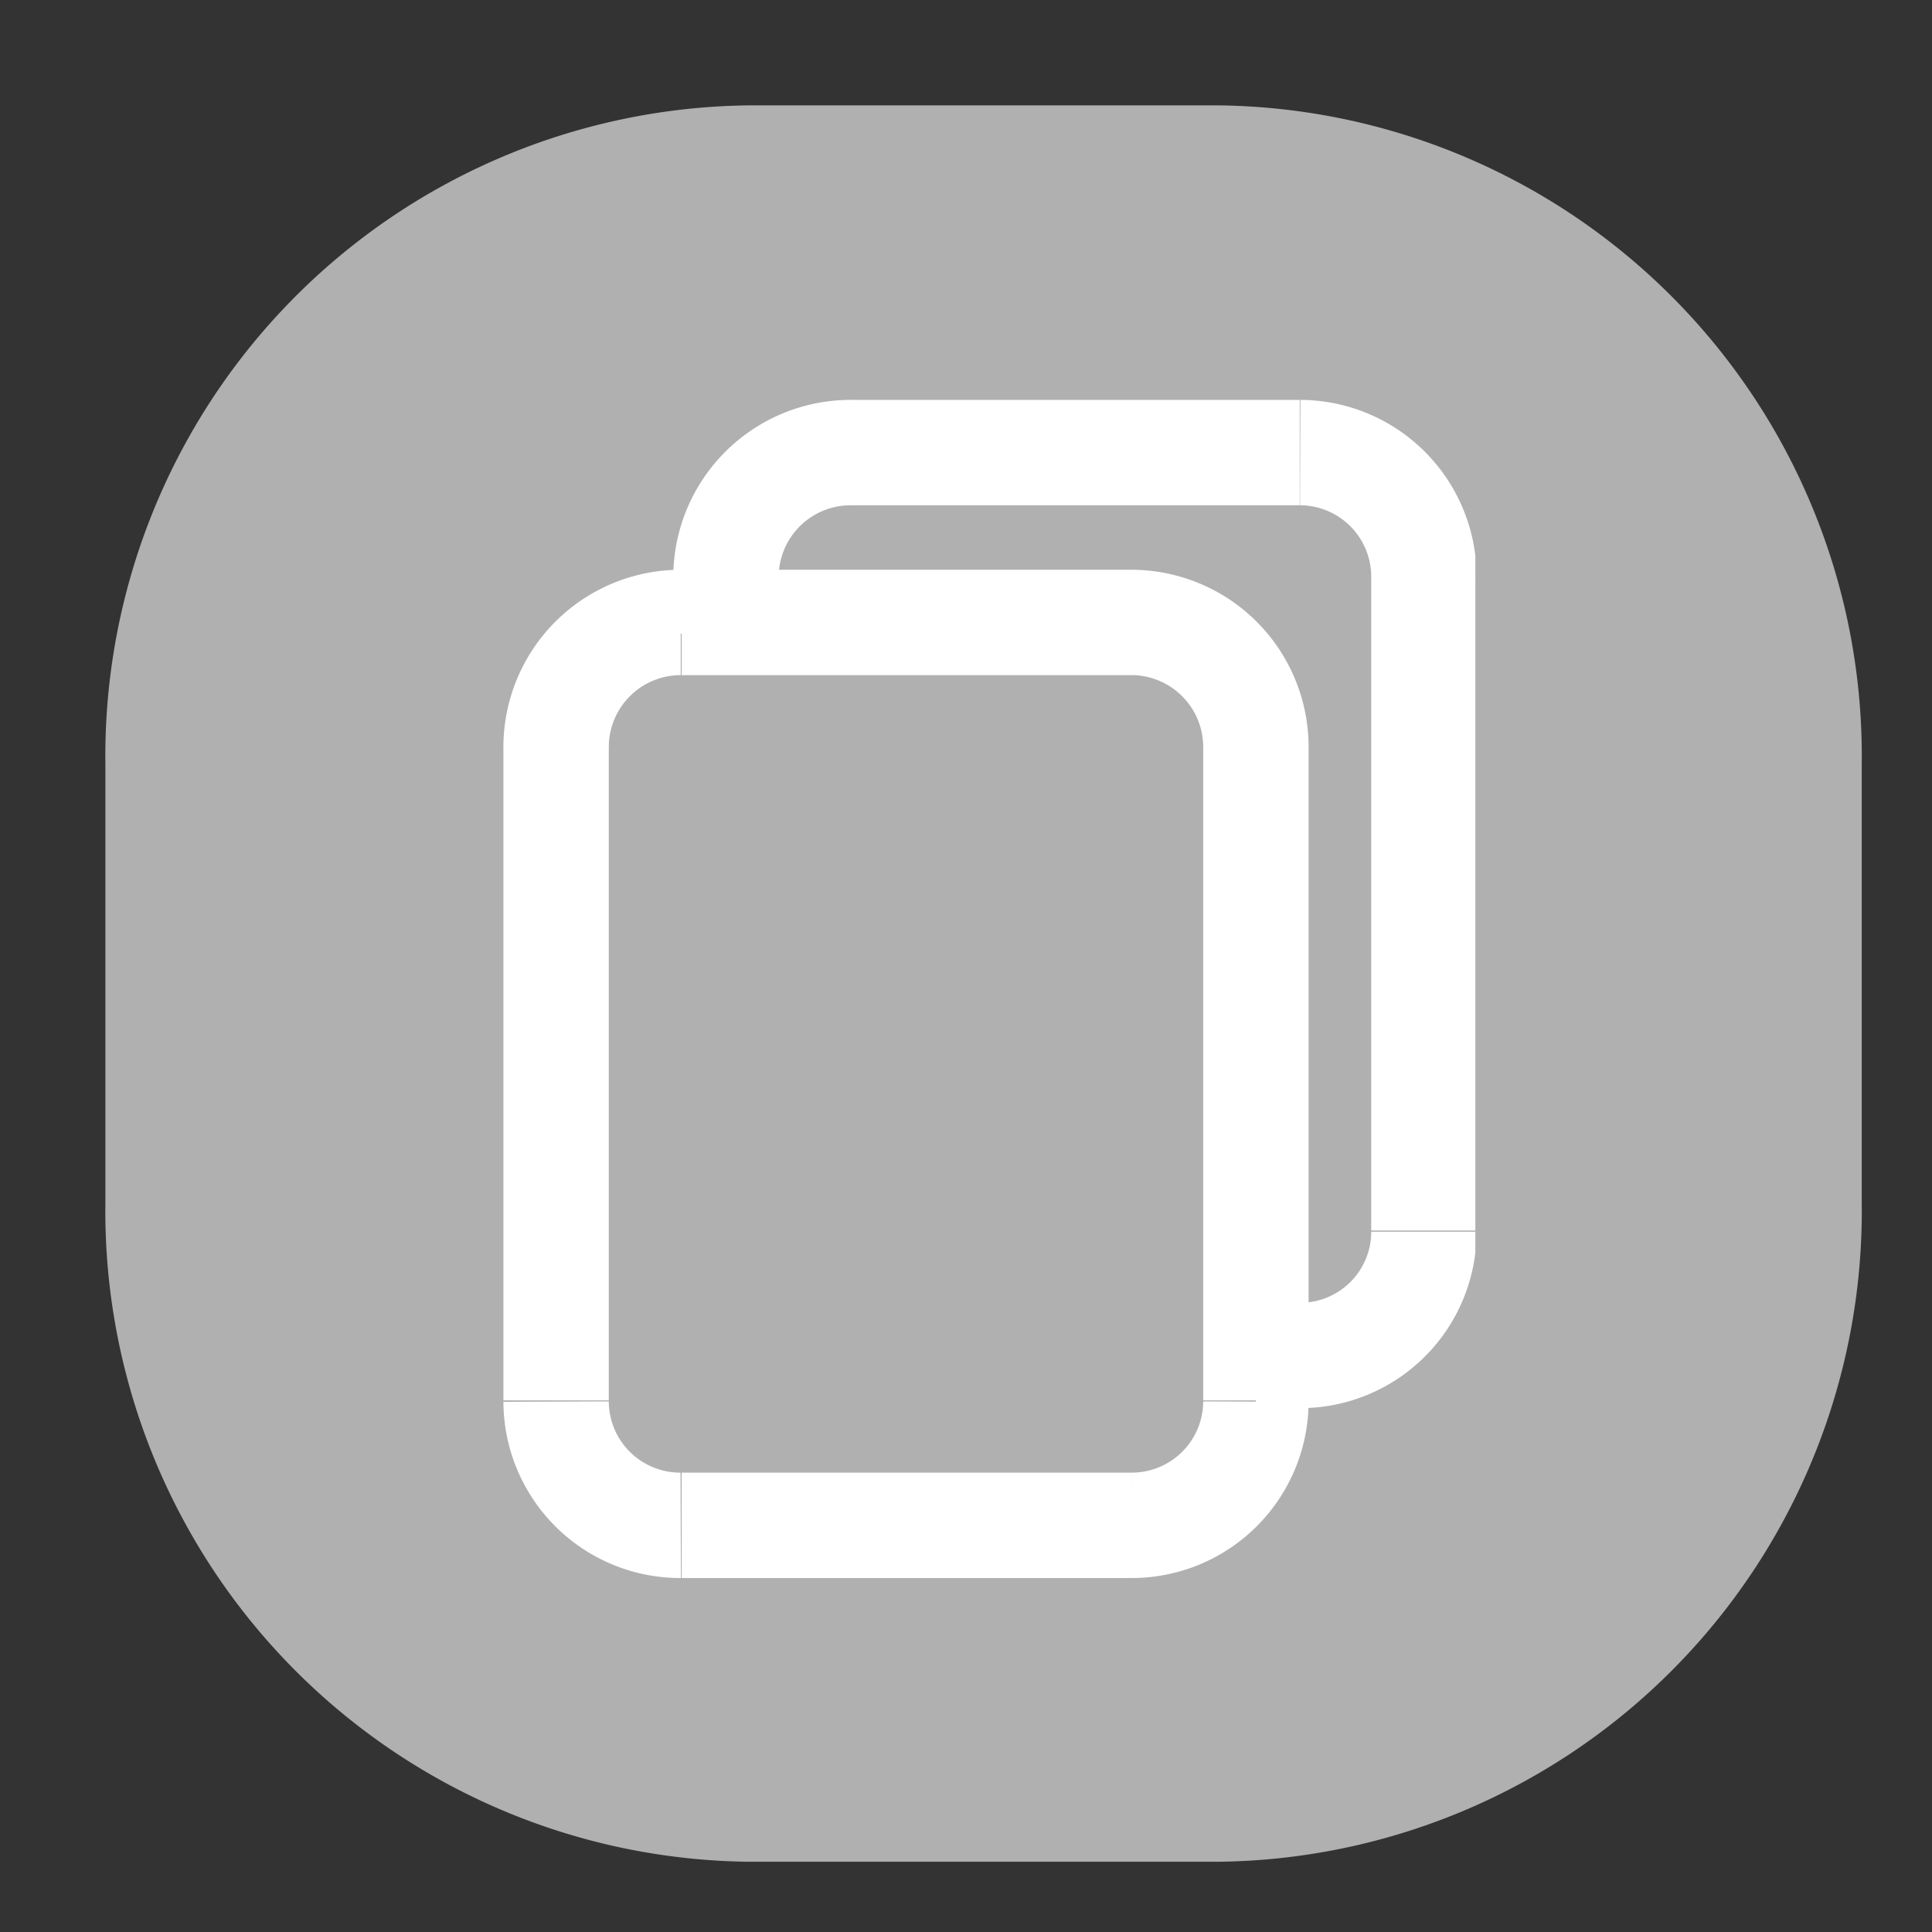 <svg xmlns="http://www.w3.org/2000/svg" xmlns:xlink="http://www.w3.org/1999/xlink" width="55" height="55" viewBox="0 0 55 55">
  <rect x="0" y="0" width="55" height="55" fill="#333333" stroke="none"/>
  <defs>
    <clipPath id="clip-path">
      <rect id="사각형_256" data-name="사각형 256" width="28" height="34" transform="translate(1387 384)" fill="none"/>
    </clipPath>
    <clipPath id="clip-아트보드_13">
      <rect width="55" height="55"/>
    </clipPath>
  </defs>
  <g id="아트보드_13" data-name="아트보드 – 13" clip-path="url(#clip-아트보드_13)">
    <path id="패스_52" data-name="패스 52" d="M18.293,0H31.707A18.526,18.526,0,0,1,50,18.75v12.5A18.526,18.526,0,0,1,31.707,50H18.293A18.526,18.526,0,0,1,0,31.25V18.75A18.526,18.526,0,0,1,18.293,0Z" transform="translate(3 3)" fill="#b0b0b0"/>
    <g id="duplicate" transform="translate(-1373 -373)" clip-path="url(#clip-path)">
      <path id="패스_118" data-name="패스 118" d="M1808,403a3.535,3.535,0,0,1,3.522,3.548" transform="translate(-397.986 -17.116)" fill="rgba(0,0,0,0)" stroke="#fff" stroke-miterlimit="8" stroke-width="3" fill-rule="evenodd"/>
      <path id="패스_119" data-name="패스 119" d="M1875,470v18.624" transform="translate(-461.464 -80.594)" fill="rgba(0,0,0,0)" stroke="#fff" stroke-miterlimit="8" stroke-width="3" fill-rule="evenodd"/>
      <path id="패스_120" data-name="패스 120" d="M0,0H12.811" transform="translate(1410 385.884) rotate(180)" fill="rgba(0,0,0,0)" stroke="#fff" stroke-miterlimit="8" stroke-width="3" fill-rule="evenodd"/>
      <path id="패스_121" data-name="패스 121" d="M1497,406.548a3.548,3.548,0,0,1,3.548-3.548" transform="translate(-103.333 -17.116)" fill="rgba(0,0,0,0)" stroke="#fff" stroke-miterlimit="8" stroke-width="3" fill-rule="evenodd"/>
      <path id="패스_122" data-name="패스 122" d="M1497,470v1.633" transform="translate(-103.333 -80.594)" fill="rgba(0,0,0,0)" stroke="#fff" stroke-miterlimit="8" stroke-width="3" fill-rule="evenodd"/>
      <path id="패스_123" data-name="패스 123" d="M1784,892h1.292" transform="translate(-375.247 -480.413)" fill="rgba(0,0,0,0)" stroke="#fff" stroke-miterlimit="8" stroke-width="3" fill-rule="evenodd"/>
      <path id="패스_124" data-name="패스 124" d="M1811.522,825a3.522,3.522,0,0,1-3.522,3.522" transform="translate(-397.986 -416.935)" fill="rgba(0,0,0,0)" stroke="#fff" stroke-miterlimit="8" stroke-width="3" fill-rule="evenodd"/>
      <path id="패스_125" data-name="패스 125" d="M1716.5,495a3.548,3.548,0,0,1,3.548,3.548" transform="translate(-311.295 -104.28)" fill="rgba(0,0,0,0)" stroke="#fff" stroke-miterlimit="8" stroke-width="3" fill-rule="evenodd"/>
      <path id="패스_126" data-name="패스 126" d="M1784,562v18.624" transform="translate(-375.247 -167.759)" fill="rgba(0,0,0,0)" stroke="#fff" stroke-miterlimit="8" stroke-width="3" fill-rule="evenodd"/>
      <path id="패스_127" data-name="패스 127" d="M0,0H12.811" transform="translate(1405.217 390.72) rotate(180)" fill="rgba(0,0,0,0)" stroke="#fff" stroke-miterlimit="8" stroke-width="3" fill-rule="evenodd"/>
      <path id="패스_128" data-name="패스 128" d="M1405,498.548a3.548,3.548,0,0,1,3.548-3.548" transform="translate(-16.169 -104.28)" fill="rgba(0,0,0,0)" stroke="#fff" stroke-miterlimit="8" stroke-width="3" fill-rule="evenodd"/>
      <path id="패스_129" data-name="패스 129" d="M1405,562v18.624" transform="translate(-16.169 -167.759)" fill="rgba(0,0,0,0)" stroke="#fff" stroke-miterlimit="8" stroke-width="3" fill-rule="evenodd"/>
      <path id="패스_130" data-name="패스 130" d="M1408.548,920.522A3.535,3.535,0,0,1,1405,917" transform="translate(-16.169 -504.099)" fill="rgba(0,0,0,0)" stroke="#fff" stroke-miterlimit="8" stroke-width="3" fill-rule="evenodd"/>
      <path id="패스_131" data-name="패스 131" d="M1473,984h12.811" transform="translate(-80.594 -567.577)" fill="rgba(0,0,0,0)" stroke="#fff" stroke-miterlimit="8" stroke-width="3" fill-rule="evenodd"/>
      <path id="패스_132" data-name="패스 132" d="M1720.048,917a3.535,3.535,0,0,1-3.548,3.522" transform="translate(-311.295 -504.099)" fill="rgba(0,0,0,0)" stroke="#fff" stroke-miterlimit="8" stroke-width="3" fill-rule="evenodd"/>
    </g>
  </g>
</svg>
